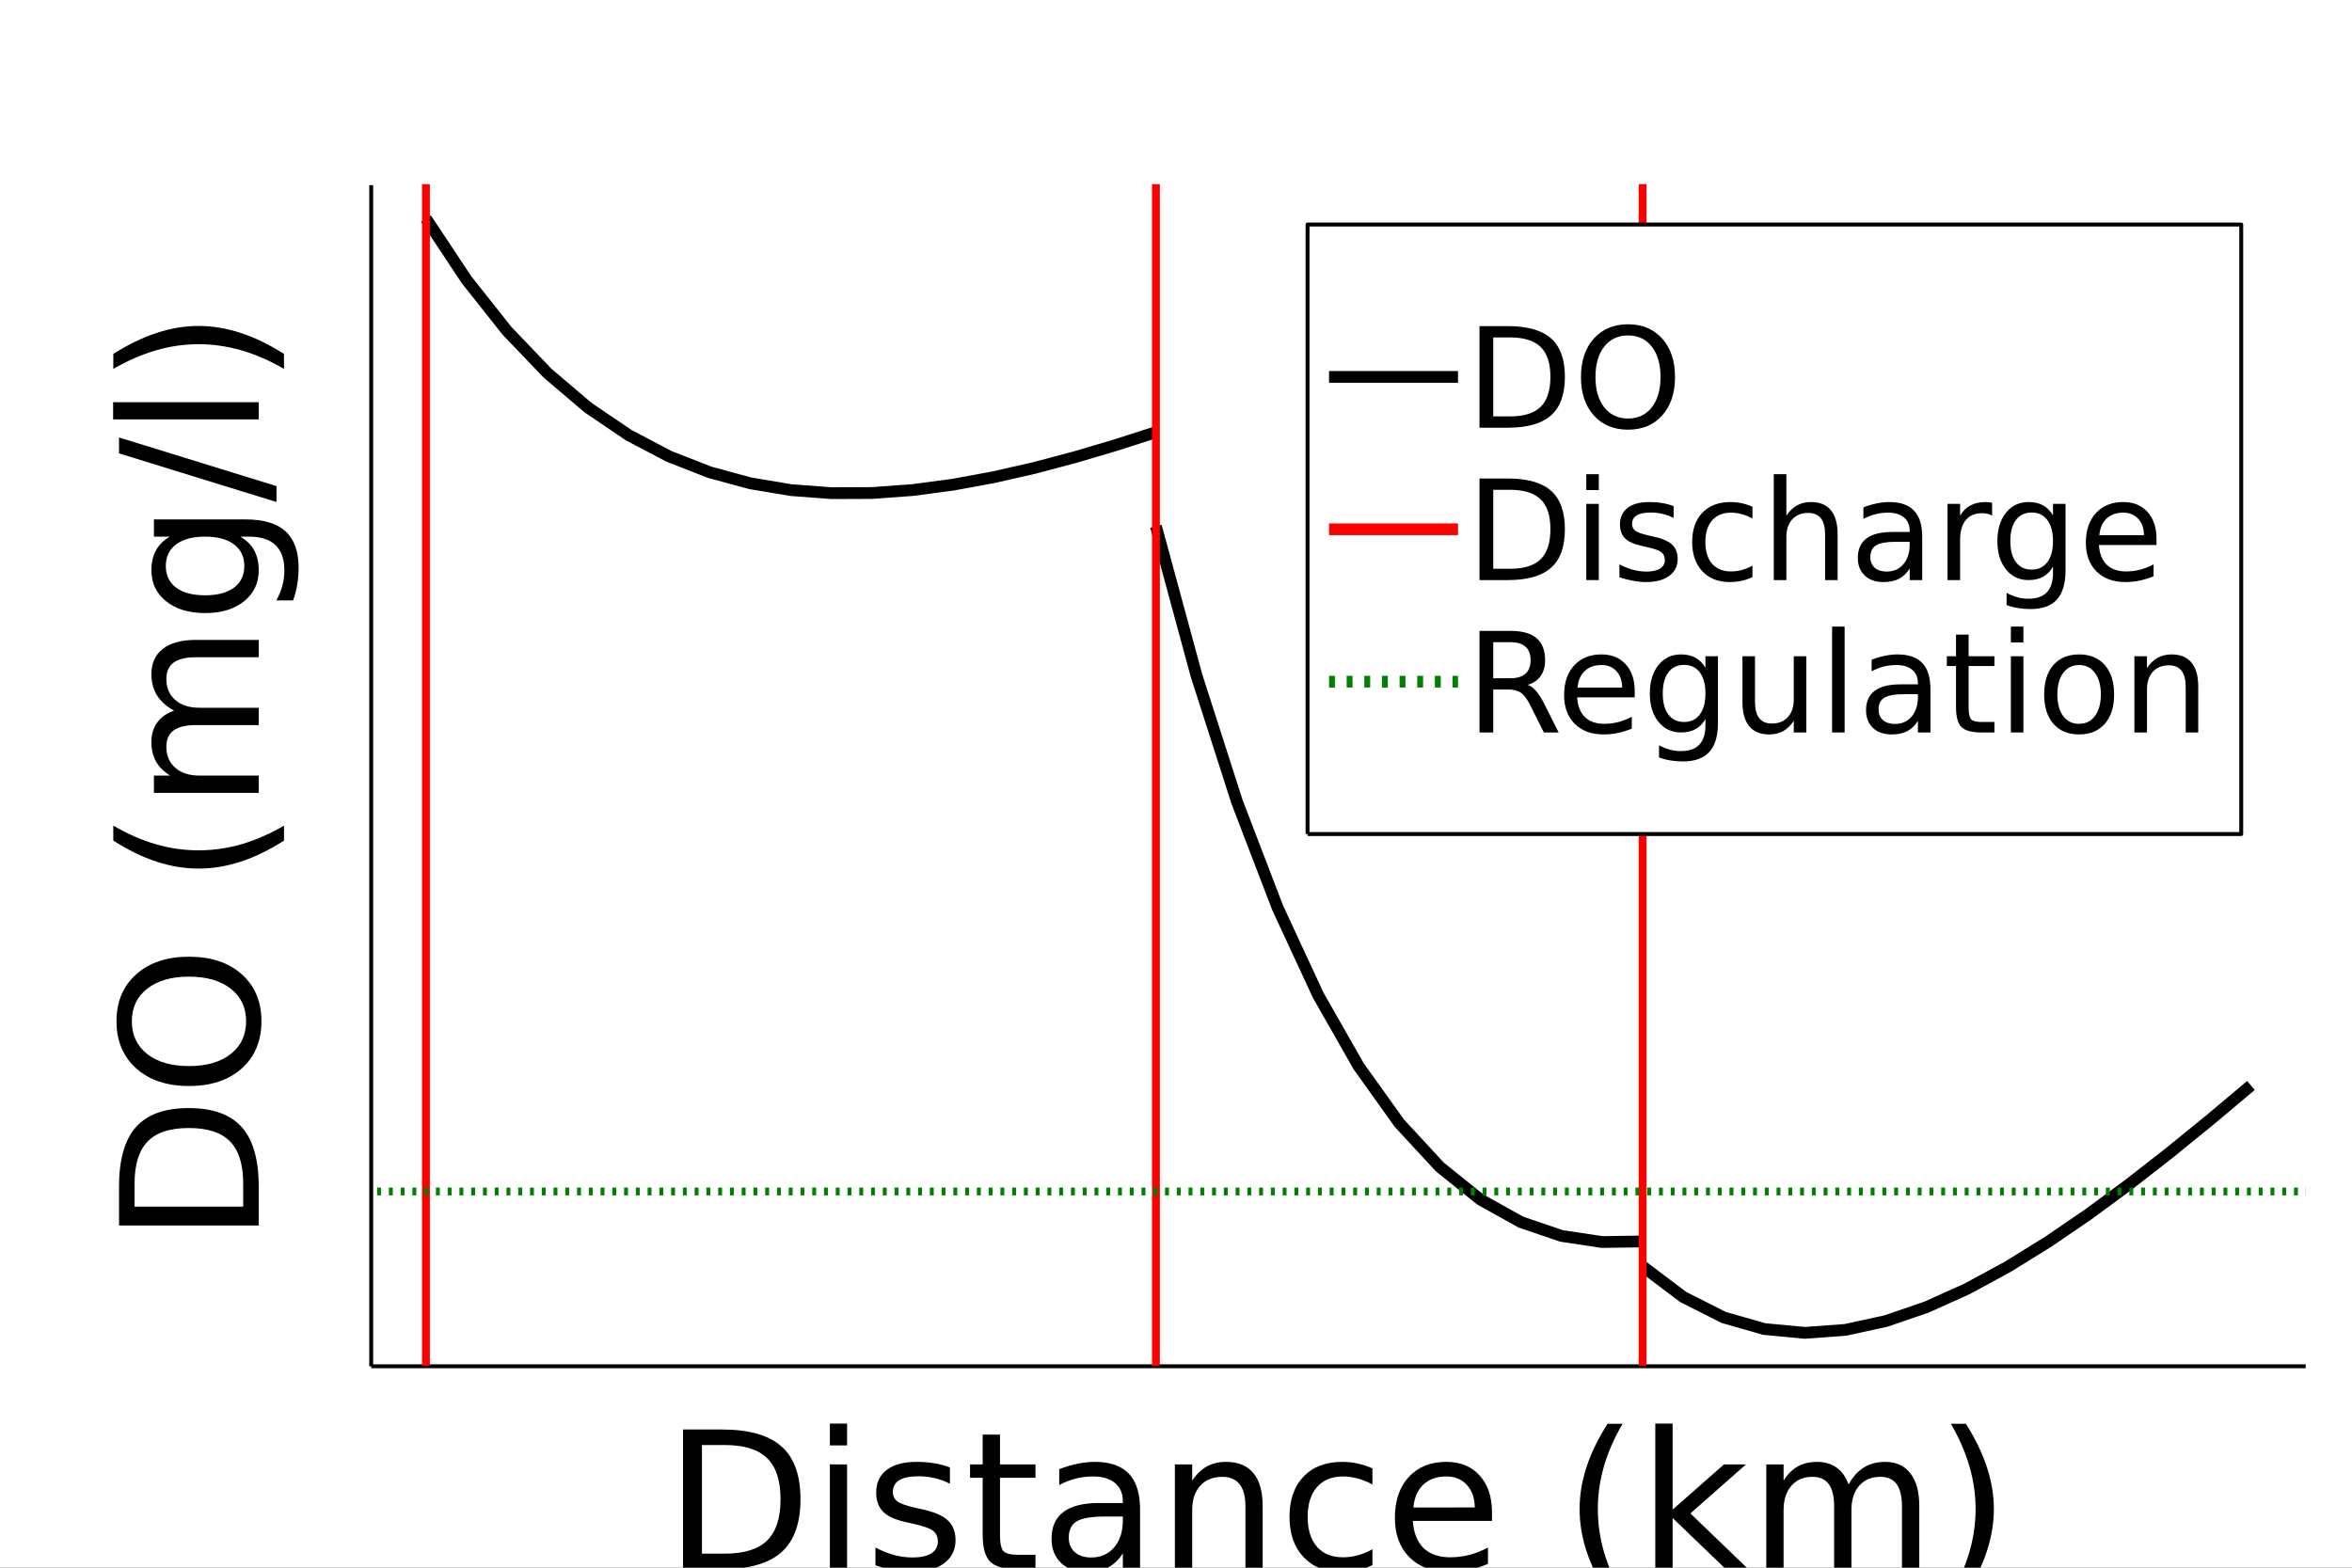 <?xml version="1.0" encoding="utf-8"?>
<svg xmlns="http://www.w3.org/2000/svg" xmlns:xlink="http://www.w3.org/1999/xlink" width="600" height="400" viewBox="0 0 2400 1600">
<rect x="0" y="0" width="2400" height="1600" fill="#333333" stroke="none"/>
<defs>
  <clipPath id="clip280">
    <rect x="0" y="0" width="2400" height="1600"/>
  </clipPath>
</defs>
<path clip-path="url(#clip280)" d="
M0 1600 L2400 1600 L2400 0 L0 0  Z
  " fill="#ffffff" fill-rule="evenodd" fill-opacity="1"/>
<defs>
  <clipPath id="clip281">
    <rect x="480" y="0" width="1681" height="1600"/>
  </clipPath>
</defs>
<path clip-path="url(#clip280)" d="
M378.78 1394.45 L2352.76 1394.45 L2352.76 188.976 L378.78 188.976  Z
  " fill="#ffffff" fill-rule="evenodd" fill-opacity="1"/>
<defs>
  <clipPath id="clip282">
    <rect x="378" y="188" width="1975" height="1206"/>
  </clipPath>
</defs>
<polyline clip-path="url(#clip280)" style="stroke:#000000; stroke-linecap:butt; stroke-linejoin:round; stroke-width:4; stroke-opacity:1; fill:none" points="
  378.78,1394.45 2352.76,1394.45 
  "/>
<path clip-path="url(#clip280)" d="M716.275 1474.81 L716.275 1585.67 L739.574 1585.67 Q769.079 1585.67 782.733 1572.3 Q796.483 1558.93 796.483 1530.1 Q796.483 1501.45 782.733 1488.18 Q769.079 1474.81 739.574 1474.81 L716.275 1474.81 M696.987 1458.96 L736.614 1458.96 Q778.054 1458.96 797.438 1476.24 Q816.821 1493.43 816.821 1530.1 Q816.821 1566.95 797.342 1584.24 Q777.863 1601.52 736.614 1601.52 L696.987 1601.52 L696.987 1458.96 Z" fill="#000000" fill-rule="evenodd" fill-opacity="1" /><path clip-path="url(#clip280)" d="M846.804 1494.58 L864.373 1494.58 L864.373 1601.52 L846.804 1601.52 L846.804 1494.58 M846.804 1452.94 L864.373 1452.94 L864.373 1475.19 L846.804 1475.19 L846.804 1452.94 Z" fill="#000000" fill-rule="evenodd" fill-opacity="1" /><path clip-path="url(#clip280)" d="M969.312 1497.73 L969.312 1514.34 Q961.864 1510.52 953.843 1508.61 Q945.823 1506.7 937.229 1506.7 Q924.147 1506.7 917.559 1510.71 Q911.066 1514.72 911.066 1522.74 Q911.066 1528.86 915.745 1532.39 Q920.423 1535.83 934.555 1538.98 L940.571 1540.31 Q959.286 1544.32 967.116 1551.68 Q975.041 1558.93 975.041 1572.01 Q975.041 1586.91 963.201 1595.6 Q951.456 1604.29 930.831 1604.29 Q922.238 1604.29 912.88 1602.57 Q903.618 1600.95 893.305 1597.6 L893.305 1579.46 Q903.045 1584.52 912.498 1587.1 Q921.951 1589.58 931.213 1589.58 Q943.626 1589.58 950.31 1585.38 Q956.994 1581.09 956.994 1573.35 Q956.994 1566.19 952.125 1562.37 Q947.35 1558.55 931.022 1555.02 L924.911 1553.59 Q908.583 1550.15 901.326 1543.08 Q894.069 1535.92 894.069 1523.51 Q894.069 1508.42 904.764 1500.21 Q915.458 1492 935.128 1492 Q944.868 1492 953.461 1493.43 Q962.055 1494.86 969.312 1497.73 Z" fill="#000000" fill-rule="evenodd" fill-opacity="1" /><path clip-path="url(#clip280)" d="M1020.4 1464.21 L1020.4 1494.58 L1056.59 1494.58 L1056.59 1508.23 L1020.4 1508.23 L1020.4 1566.29 Q1020.4 1579.37 1023.93 1583.09 Q1027.56 1586.82 1038.54 1586.82 L1056.59 1586.82 L1056.59 1601.52 L1038.54 1601.52 Q1018.2 1601.52 1010.47 1593.98 Q1002.73 1586.34 1002.73 1566.29 L1002.73 1508.23 L989.841 1508.23 L989.841 1494.58 L1002.73 1494.58 L1002.73 1464.21 L1020.4 1464.21 Z" fill="#000000" fill-rule="evenodd" fill-opacity="1" /><path clip-path="url(#clip280)" d="M1128.3 1547.76 Q1107 1547.76 1098.79 1552.63 Q1090.58 1557.5 1090.58 1569.25 Q1090.58 1578.6 1096.69 1584.14 Q1102.9 1589.58 1113.5 1589.58 Q1128.1 1589.58 1136.89 1579.27 Q1145.77 1568.86 1145.77 1551.68 L1145.77 1547.76 L1128.3 1547.76 M1163.34 1540.5 L1163.34 1601.52 L1145.77 1601.52 L1145.77 1585.29 Q1139.75 1595.03 1130.78 1599.71 Q1121.8 1604.29 1108.82 1604.29 Q1092.39 1604.29 1082.65 1595.12 Q1073.01 1585.86 1073.01 1570.39 Q1073.01 1552.34 1085.04 1543.18 Q1097.17 1534.01 1121.13 1534.01 L1145.77 1534.01 L1145.77 1532.29 Q1145.77 1520.17 1137.75 1513.58 Q1129.82 1506.89 1115.4 1506.89 Q1106.24 1506.89 1097.55 1509.09 Q1088.86 1511.29 1080.84 1515.68 L1080.84 1499.45 Q1090.48 1495.72 1099.55 1493.91 Q1108.63 1492 1117.22 1492 Q1140.42 1492 1151.88 1504.03 Q1163.34 1516.06 1163.34 1540.5 Z" fill="#000000" fill-rule="evenodd" fill-opacity="1" /><path clip-path="url(#clip280)" d="M1288.42 1536.97 L1288.42 1601.52 L1270.86 1601.52 L1270.86 1537.54 Q1270.86 1522.36 1264.94 1514.82 Q1259.02 1507.28 1247.18 1507.28 Q1232.95 1507.28 1224.74 1516.35 Q1216.52 1525.42 1216.52 1541.08 L1216.52 1601.52 L1198.86 1601.52 L1198.86 1494.58 L1216.52 1494.58 L1216.52 1511.19 Q1222.83 1501.55 1231.32 1496.77 Q1239.92 1492 1251.09 1492 Q1269.52 1492 1278.97 1503.46 Q1288.42 1514.82 1288.42 1536.97 Z" fill="#000000" fill-rule="evenodd" fill-opacity="1" /><path clip-path="url(#clip280)" d="M1400.43 1498.68 L1400.43 1515.11 Q1392.98 1511 1385.44 1508.99 Q1377.99 1506.89 1370.35 1506.89 Q1353.26 1506.89 1343.81 1517.78 Q1334.35 1528.57 1334.35 1548.14 Q1334.35 1567.72 1343.81 1578.6 Q1353.26 1589.39 1370.35 1589.39 Q1377.99 1589.39 1385.44 1587.39 Q1392.98 1585.29 1400.43 1581.18 L1400.43 1597.41 Q1393.08 1600.85 1385.15 1602.57 Q1377.32 1604.29 1368.44 1604.29 Q1344.28 1604.29 1330.06 1589.11 Q1315.83 1573.92 1315.83 1548.14 Q1315.83 1521.98 1330.15 1506.99 Q1344.57 1492 1369.59 1492 Q1377.7 1492 1385.44 1493.72 Q1393.17 1495.34 1400.43 1498.68 Z" fill="#000000" fill-rule="evenodd" fill-opacity="1" /><path clip-path="url(#clip280)" d="M1522.46 1543.66 L1522.46 1552.25 L1441.68 1552.25 Q1442.83 1570.39 1452.56 1579.94 Q1462.4 1589.39 1479.87 1589.39 Q1489.99 1589.39 1499.45 1586.91 Q1509 1584.43 1518.35 1579.46 L1518.35 1596.08 Q1508.9 1600.09 1498.97 1602.19 Q1489.04 1604.29 1478.82 1604.29 Q1453.23 1604.29 1438.24 1589.39 Q1423.35 1574.5 1423.35 1549.1 Q1423.35 1522.84 1437.48 1507.47 Q1451.71 1492 1475.77 1492 Q1497.35 1492 1509.86 1505.94 Q1522.46 1519.78 1522.46 1543.66 M1504.89 1538.5 Q1504.7 1524.08 1496.77 1515.49 Q1488.94 1506.89 1475.96 1506.89 Q1461.25 1506.89 1452.37 1515.2 Q1443.59 1523.51 1442.25 1538.59 L1504.89 1538.5 Z" fill="#000000" fill-rule="evenodd" fill-opacity="1" /><path clip-path="url(#clip280)" d="M1655.66 1453.14 Q1642.87 1475.1 1636.66 1496.58 Q1630.45 1518.07 1630.45 1540.12 Q1630.45 1562.18 1636.66 1583.86 Q1642.96 1605.43 1655.66 1627.3 L1640.38 1627.3 Q1626.06 1604.86 1618.9 1583.19 Q1611.83 1561.51 1611.83 1540.12 Q1611.83 1518.83 1618.9 1497.25 Q1625.97 1475.67 1640.38 1453.14 L1655.66 1453.14 Z" fill="#000000" fill-rule="evenodd" fill-opacity="1" /><path clip-path="url(#clip280)" d="M1689.08 1452.94 L1706.75 1452.94 L1706.75 1540.7 L1759.17 1494.58 L1781.61 1494.58 L1724.89 1544.61 L1784 1601.52 L1761.08 1601.52 L1706.75 1549.29 L1706.75 1601.52 L1689.08 1601.52 L1689.08 1452.94 Z" fill="#000000" fill-rule="evenodd" fill-opacity="1" /><path clip-path="url(#clip280)" d="M1886.26 1515.11 Q1892.85 1503.27 1902.02 1497.63 Q1911.18 1492 1923.6 1492 Q1940.31 1492 1949.38 1503.74 Q1958.45 1515.39 1958.45 1536.97 L1958.45 1601.52 L1940.78 1601.52 L1940.78 1537.54 Q1940.78 1522.17 1935.34 1514.72 Q1929.9 1507.28 1918.73 1507.28 Q1905.07 1507.28 1897.15 1516.35 Q1889.22 1525.42 1889.22 1541.08 L1889.22 1601.52 L1871.56 1601.52 L1871.56 1537.54 Q1871.56 1522.08 1866.11 1514.72 Q1860.67 1507.28 1849.31 1507.28 Q1835.84 1507.28 1827.92 1516.44 Q1819.99 1525.51 1819.99 1541.08 L1819.99 1601.52 L1802.33 1601.52 L1802.33 1494.58 L1819.99 1494.58 L1819.99 1511.19 Q1826.01 1501.36 1834.41 1496.68 Q1842.81 1492 1854.37 1492 Q1866.02 1492 1874.13 1497.92 Q1882.35 1503.84 1886.26 1515.11 Z" fill="#000000" fill-rule="evenodd" fill-opacity="1" /><path clip-path="url(#clip280)" d="M1990.72 1453.14 L2006 1453.14 Q2020.32 1475.67 2027.39 1497.25 Q2034.55 1518.83 2034.55 1540.12 Q2034.55 1561.51 2027.39 1583.19 Q2020.32 1604.86 2006 1627.3 L1990.72 1627.3 Q2003.42 1605.43 2009.63 1583.86 Q2015.93 1562.18 2015.93 1540.12 Q2015.93 1518.07 2009.63 1496.58 Q2003.42 1475.1 1990.72 1453.14 Z" fill="#000000" fill-rule="evenodd" fill-opacity="1" /><polyline clip-path="url(#clip280)" style="stroke:#000000; stroke-linecap:butt; stroke-linejoin:round; stroke-width:4; stroke-opacity:1; fill:none" points="
  378.78,1394.45 378.78,188.976 
  "/>
<path clip-path="url(#clip280)" d="M137.303 1231.47 L248.162 1231.47 L248.162 1208.17 Q248.162 1178.67 234.794 1165.01 Q221.426 1151.26 192.589 1151.26 Q163.944 1151.26 150.671 1165.01 Q137.303 1178.67 137.303 1208.17 L137.303 1231.47 M121.452 1250.76 L121.452 1211.13 Q121.452 1169.69 138.735 1150.31 Q155.923 1130.92 192.589 1130.92 Q229.447 1130.92 246.73 1150.4 Q264.012 1169.88 264.012 1211.13 L264.012 1250.76 L121.452 1250.76 Z" fill="#000000" fill-rule="evenodd" fill-opacity="1" /><path clip-path="url(#clip280)" d="M134.534 1042.31 Q134.534 1063.32 150.194 1075.73 Q165.853 1088.05 192.876 1088.05 Q219.803 1088.05 235.462 1075.73 Q251.122 1063.32 251.122 1042.31 Q251.122 1021.31 235.462 1009.09 Q219.803 996.767 192.876 996.767 Q165.853 996.767 150.194 1009.09 Q134.534 1021.31 134.534 1042.31 M118.874 1042.31 Q118.874 1012.33 139.022 994.38 Q159.074 976.429 192.876 976.429 Q226.582 976.429 246.73 994.38 Q266.782 1012.33 266.782 1042.31 Q266.782 1072.39 246.73 1090.44 Q226.678 1108.39 192.876 1108.39 Q159.074 1108.39 139.022 1090.44 Q118.874 1072.39 118.874 1042.31 Z" fill="#000000" fill-rule="evenodd" fill-opacity="1" /><path clip-path="url(#clip280)" d="M115.628 842.654 Q137.59 855.449 159.074 861.655 Q180.558 867.862 202.615 867.862 Q224.672 867.862 246.348 861.655 Q267.927 855.353 289.794 842.654 L289.794 857.931 Q267.354 872.254 245.679 879.416 Q224.004 886.482 202.615 886.482 Q181.322 886.482 159.742 879.416 Q138.162 872.35 115.628 857.931 L115.628 842.654 Z" fill="#000000" fill-rule="evenodd" fill-opacity="1" /><path clip-path="url(#clip280)" d="M177.598 725.302 Q165.758 718.713 160.124 709.547 Q154.49 700.38 154.49 687.967 Q154.49 671.257 166.235 662.186 Q177.884 653.115 199.464 653.115 L264.012 653.115 L264.012 670.78 L200.037 670.78 Q184.664 670.78 177.216 676.222 Q169.768 681.665 169.768 692.837 Q169.768 706.491 178.839 714.417 Q187.91 722.342 203.57 722.342 L264.012 722.342 L264.012 740.007 L200.037 740.007 Q184.568 740.007 177.216 745.449 Q169.768 750.892 169.768 762.255 Q169.768 775.718 178.935 783.644 Q188.006 791.569 203.57 791.569 L264.012 791.569 L264.012 809.234 L157.069 809.234 L157.069 791.569 L173.683 791.569 Q163.848 785.553 159.169 777.151 Q154.49 768.748 154.49 757.194 Q154.49 745.545 160.411 737.429 Q166.331 729.217 177.598 725.302 Z" fill="#000000" fill-rule="evenodd" fill-opacity="1" /><path clip-path="url(#clip280)" d="M209.299 547.699 Q190.202 547.699 179.699 555.624 Q169.195 563.454 169.195 577.681 Q169.195 591.813 179.699 599.738 Q190.202 607.568 209.299 607.568 Q228.301 607.568 238.804 599.738 Q249.308 591.813 249.308 577.681 Q249.308 563.454 238.804 555.624 Q228.301 547.699 209.299 547.699 M250.74 530.129 Q278.049 530.129 291.321 542.256 Q304.689 554.383 304.689 579.4 Q304.689 588.662 303.257 596.874 Q301.92 605.086 299.056 612.82 L281.964 612.82 Q286.165 605.086 288.17 597.542 Q290.176 589.999 290.176 582.169 Q290.176 564.886 281.104 556.292 Q272.129 547.699 253.891 547.699 L245.202 547.699 Q254.655 553.141 259.334 561.64 Q264.012 570.138 264.012 581.978 Q264.012 601.648 249.021 613.679 Q234.03 625.71 209.299 625.71 Q184.473 625.71 169.482 613.679 Q154.49 601.648 154.49 581.978 Q154.49 570.138 159.169 561.64 Q163.848 553.141 173.301 547.699 L157.069 547.699 L157.069 530.129 L250.74 530.129 Z" fill="#000000" fill-rule="evenodd" fill-opacity="1" /><path clip-path="url(#clip280)" d="M121.452 462.716 L121.452 446.484 L282.155 496.136 L282.155 512.369 L121.452 462.716 Z" fill="#000000" fill-rule="evenodd" fill-opacity="1" /><path clip-path="url(#clip280)" d="M115.437 428.055 L115.437 410.486 L264.012 410.486 L264.012 428.055 L115.437 428.055 Z" fill="#000000" fill-rule="evenodd" fill-opacity="1" /><path clip-path="url(#clip280)" d="M115.628 376.493 L115.628 361.215 Q138.162 346.892 159.742 339.827 Q181.322 332.665 202.615 332.665 Q224.004 332.665 245.679 339.827 Q267.354 346.892 289.794 361.215 L289.794 376.493 Q267.927 363.793 246.348 357.587 Q224.672 351.285 202.615 351.285 Q180.558 351.285 159.074 357.587 Q137.59 363.793 115.628 376.493 Z" fill="#000000" fill-rule="evenodd" fill-opacity="1" /><polyline clip-path="url(#clip282)" style="stroke:#000000; stroke-linecap:butt; stroke-linejoin:round; stroke-width:12; stroke-opacity:1; fill:none" points="
  434.648,223.093 476.031,285.479 517.414,337.725 558.797,380.938 600.18,416.116 641.563,444.163 682.946,465.895 724.33,482.046 765.713,493.282 807.096,500.199 
  848.479,503.335 889.862,503.173 931.245,500.149 972.628,494.651 1014.01,487.029 1055.39,477.595 1096.78,466.628 1138.16,454.378 1179.54,441.066 
  "/>
<polyline clip-path="url(#clip282)" style="stroke:#000000; stroke-linecap:butt; stroke-linejoin:round; stroke-width:12; stroke-opacity:1; fill:none" points="
  1179.54,537.131 1220.93,689.534 1262.31,818.46 1303.69,926.422 1345.08,1015.7 1386.46,1088.35 1427.84,1146.23 1469.23,1191.04 1510.61,1224.28 1551.99,1247.32 
  1593.38,1261.4 1634.76,1267.64 1676.14,1267.02 
  "/>
<polyline clip-path="url(#clip282)" style="stroke:#000000; stroke-linecap:butt; stroke-linejoin:round; stroke-width:12; stroke-opacity:1; fill:none" points="
  1676.14,1292.47 1717.52,1323.71 1758.91,1344.61 1800.29,1356.44 1841.67,1360.33 1883.06,1357.3 1924.44,1348.27 1965.82,1334.07 2007.21,1315.42 2048.59,1292.98 
  2089.97,1267.36 2131.36,1239.07 2172.74,1208.58 2214.12,1176.3 2255.51,1142.62 2296.89,1107.85 
  "/>
<polyline clip-path="url(#clip282)" style="stroke:#ff0000; stroke-linecap:butt; stroke-linejoin:round; stroke-width:8; stroke-opacity:1; fill:none" points="
  434.648,2599.92 434.648,-1016.5 
  "/>
<polyline clip-path="url(#clip282)" style="stroke:#ff0000; stroke-linecap:butt; stroke-linejoin:round; stroke-width:8; stroke-opacity:1; fill:none" points="
  1179.54,2599.92 1179.54,-1016.5 
  "/>
<polyline clip-path="url(#clip282)" style="stroke:#ff0000; stroke-linecap:butt; stroke-linejoin:round; stroke-width:8; stroke-opacity:1; fill:none" points="
  1676.14,2599.92 1676.14,-1016.5 
  "/>
<polyline clip-path="url(#clip282)" style="stroke:#008000; stroke-linecap:butt; stroke-linejoin:round; stroke-width:8; stroke-opacity:1; fill:none" stroke-dasharray="4, 8" points="
  -1595.19,1216.05 4326.73,1216.05 
  "/>
<path clip-path="url(#clip280)" d="
M1334.23 851.239 L2286.96 851.239 L2286.96 229.159 L1334.23 229.159  Z
  " fill="#ffffff" fill-rule="evenodd" fill-opacity="1"/>
<polyline clip-path="url(#clip280)" style="stroke:#000000; stroke-linecap:butt; stroke-linejoin:round; stroke-width:4; stroke-opacity:1; fill:none" points="
  1334.23,851.239 2286.96,851.239 2286.96,229.159 1334.23,229.159 1334.23,851.239 
  "/>
<polyline clip-path="url(#clip280)" style="stroke:#000000; stroke-linecap:butt; stroke-linejoin:round; stroke-width:12; stroke-opacity:1; fill:none" points="
  1356.16,384.679 1487.76,384.679 
  "/>
<path clip-path="url(#clip280)" d="M1523.72 344.366 L1523.72 424.991 L1540.66 424.991 Q1562.12 424.991 1572.05 415.269 Q1582.05 405.547 1582.05 384.575 Q1582.05 363.741 1572.05 354.089 Q1562.12 344.366 1540.66 344.366 L1523.72 344.366 M1509.69 332.839 L1538.51 332.839 Q1568.65 332.839 1582.75 345.408 Q1596.84 357.908 1596.84 384.575 Q1596.84 411.38 1582.68 423.949 Q1568.51 436.519 1538.51 436.519 L1509.69 436.519 L1509.69 332.839 Z" fill="#000000" fill-rule="evenodd" fill-opacity="1" /><path clip-path="url(#clip280)" d="M1661.29 342.353 Q1646.01 342.353 1636.98 353.741 Q1628.02 365.13 1628.02 384.783 Q1628.02 404.366 1636.98 415.755 Q1646.01 427.144 1661.29 427.144 Q1676.57 427.144 1685.45 415.755 Q1694.41 404.366 1694.41 384.783 Q1694.41 365.13 1685.45 353.741 Q1676.57 342.353 1661.29 342.353 M1661.29 330.964 Q1683.09 330.964 1696.15 345.616 Q1709.2 360.2 1709.2 384.783 Q1709.2 409.297 1696.15 423.949 Q1683.09 438.533 1661.29 438.533 Q1639.41 438.533 1626.29 423.949 Q1613.23 409.366 1613.23 384.783 Q1613.23 360.2 1626.29 345.616 Q1639.41 330.964 1661.29 330.964 Z" fill="#000000" fill-rule="evenodd" fill-opacity="1" /><polyline clip-path="url(#clip280)" style="stroke:#ff0000; stroke-linecap:butt; stroke-linejoin:round; stroke-width:12; stroke-opacity:1; fill:none" points="
  1356.16,540.199 1487.76,540.199 
  "/>
<path clip-path="url(#clip280)" d="M1523.72 499.886 L1523.72 580.511 L1540.66 580.511 Q1562.12 580.511 1572.05 570.789 Q1582.05 561.067 1582.05 540.095 Q1582.05 519.261 1572.05 509.609 Q1562.12 499.886 1540.66 499.886 L1523.72 499.886 M1509.69 488.359 L1538.51 488.359 Q1568.65 488.359 1582.75 500.928 Q1596.84 513.428 1596.84 540.095 Q1596.84 566.9 1582.68 579.469 Q1568.51 592.039 1538.51 592.039 L1509.69 592.039 L1509.69 488.359 Z" fill="#000000" fill-rule="evenodd" fill-opacity="1" /><path clip-path="url(#clip280)" d="M1618.65 514.261 L1631.43 514.261 L1631.43 592.039 L1618.65 592.039 L1618.65 514.261 M1618.65 483.984 L1631.43 483.984 L1631.43 500.164 L1618.65 500.164 L1618.65 483.984 Z" fill="#000000" fill-rule="evenodd" fill-opacity="1" /><path clip-path="url(#clip280)" d="M1707.75 516.553 L1707.75 528.636 Q1702.33 525.859 1696.5 524.47 Q1690.66 523.081 1684.41 523.081 Q1674.9 523.081 1670.11 525.997 Q1665.39 528.914 1665.39 534.747 Q1665.39 539.192 1668.79 541.761 Q1672.19 544.261 1682.47 546.553 L1686.84 547.525 Q1700.45 550.442 1706.15 555.789 Q1711.91 561.067 1711.91 570.581 Q1711.91 581.414 1703.3 587.733 Q1694.76 594.053 1679.76 594.053 Q1673.51 594.053 1666.7 592.803 Q1659.97 591.622 1652.47 589.192 L1652.47 575.997 Q1659.55 579.678 1666.43 581.553 Q1673.3 583.358 1680.04 583.358 Q1689.07 583.358 1693.93 580.303 Q1698.79 577.178 1698.79 571.553 Q1698.79 566.344 1695.25 563.567 Q1691.77 560.789 1679.9 558.219 L1675.45 557.178 Q1663.58 554.678 1658.3 549.539 Q1653.02 544.331 1653.02 535.303 Q1653.02 524.331 1660.8 518.359 Q1668.58 512.386 1682.89 512.386 Q1689.97 512.386 1696.22 513.428 Q1702.47 514.47 1707.75 516.553 Z" fill="#000000" fill-rule="evenodd" fill-opacity="1" /><path clip-path="url(#clip280)" d="M1788.23 517.247 L1788.23 529.192 Q1782.82 526.206 1777.33 524.747 Q1771.91 523.22 1766.36 523.22 Q1753.93 523.22 1747.05 531.136 Q1740.18 538.983 1740.18 553.22 Q1740.18 567.456 1747.05 575.372 Q1753.93 583.219 1766.36 583.219 Q1771.91 583.219 1777.33 581.761 Q1782.82 580.233 1788.23 577.247 L1788.23 589.053 Q1782.88 591.553 1777.12 592.803 Q1771.43 594.053 1764.97 594.053 Q1747.4 594.053 1737.05 583.011 Q1726.7 571.969 1726.7 553.22 Q1726.7 534.192 1737.12 523.289 Q1747.61 512.386 1765.8 512.386 Q1771.7 512.386 1777.33 513.636 Q1782.95 514.817 1788.23 517.247 Z" fill="#000000" fill-rule="evenodd" fill-opacity="1" /><path clip-path="url(#clip280)" d="M1875.11 545.095 L1875.11 592.039 L1862.33 592.039 L1862.33 545.511 Q1862.33 534.47 1858.02 528.984 Q1853.72 523.497 1845.11 523.497 Q1834.76 523.497 1828.79 530.095 Q1822.82 536.692 1822.82 548.081 L1822.82 592.039 L1809.97 592.039 L1809.97 483.984 L1822.82 483.984 L1822.82 526.345 Q1827.4 519.331 1833.58 515.859 Q1839.83 512.386 1847.95 512.386 Q1861.36 512.386 1868.23 520.72 Q1875.11 528.984 1875.11 545.095 Z" fill="#000000" fill-rule="evenodd" fill-opacity="1" /><path clip-path="url(#clip280)" d="M1935.94 552.942 Q1920.45 552.942 1914.48 556.483 Q1908.51 560.025 1908.51 568.567 Q1908.51 575.372 1912.95 579.4 Q1917.47 583.358 1925.18 583.358 Q1935.8 583.358 1942.19 575.858 Q1948.65 568.289 1948.65 555.789 L1948.65 552.942 L1935.94 552.942 M1961.43 547.664 L1961.43 592.039 L1948.65 592.039 L1948.65 580.233 Q1944.27 587.317 1937.75 590.719 Q1931.22 594.053 1921.77 594.053 Q1909.83 594.053 1902.75 587.386 Q1895.73 580.65 1895.73 569.4 Q1895.73 556.275 1904.48 549.608 Q1913.3 542.942 1930.73 542.942 L1948.65 542.942 L1948.65 541.692 Q1948.65 532.872 1942.81 528.081 Q1937.05 523.22 1926.56 523.22 Q1919.9 523.22 1913.58 524.817 Q1907.26 526.414 1901.43 529.609 L1901.43 517.803 Q1908.44 515.095 1915.04 513.775 Q1921.63 512.386 1927.88 512.386 Q1944.76 512.386 1953.09 521.136 Q1961.43 529.886 1961.43 547.664 Z" fill="#000000" fill-rule="evenodd" fill-opacity="1" /><path clip-path="url(#clip280)" d="M2032.81 526.206 Q2030.66 524.956 2028.09 524.4 Q2025.59 523.775 2022.54 523.775 Q2011.7 523.775 2005.87 530.859 Q2000.11 537.872 2000.11 551.067 L2000.11 592.039 L1987.26 592.039 L1987.26 514.261 L2000.11 514.261 L2000.11 526.345 Q2004.13 519.261 2010.59 515.859 Q2017.05 512.386 2026.29 512.386 Q2027.61 512.386 2029.2 512.595 Q2030.8 512.734 2032.74 513.081 L2032.81 526.206 Z" fill="#000000" fill-rule="evenodd" fill-opacity="1" /><path clip-path="url(#clip280)" d="M2094.9 552.247 Q2094.9 538.358 2089.13 530.72 Q2083.44 523.081 2073.09 523.081 Q2062.81 523.081 2057.05 530.72 Q2051.36 538.358 2051.36 552.247 Q2051.36 566.067 2057.05 573.706 Q2062.81 581.344 2073.09 581.344 Q2083.44 581.344 2089.13 573.706 Q2094.9 566.067 2094.9 552.247 M2107.67 582.386 Q2107.67 602.247 2098.86 611.9 Q2090.04 621.622 2071.84 621.622 Q2065.11 621.622 2059.13 620.58 Q2053.16 619.608 2047.54 617.525 L2047.54 605.094 Q2053.16 608.15 2058.65 609.608 Q2064.13 611.066 2069.83 611.066 Q2082.4 611.066 2088.65 604.469 Q2094.9 597.942 2094.9 584.678 L2094.9 578.358 Q2090.94 585.233 2084.76 588.636 Q2078.58 592.039 2069.97 592.039 Q2055.66 592.039 2046.91 581.136 Q2038.16 570.233 2038.16 552.247 Q2038.16 534.192 2046.91 523.289 Q2055.66 512.386 2069.97 512.386 Q2078.58 512.386 2084.76 515.789 Q2090.94 519.192 2094.9 526.067 L2094.9 514.261 L2107.67 514.261 L2107.67 582.386 Z" fill="#000000" fill-rule="evenodd" fill-opacity="1" /><path clip-path="url(#clip280)" d="M2200.52 549.956 L2200.52 556.206 L2141.77 556.206 Q2142.61 569.4 2149.69 576.344 Q2156.84 583.219 2169.55 583.219 Q2176.91 583.219 2183.79 581.414 Q2190.73 579.608 2197.54 575.997 L2197.54 588.08 Q2190.66 590.997 2183.44 592.525 Q2176.22 594.053 2168.79 594.053 Q2150.17 594.053 2139.27 583.219 Q2128.44 572.386 2128.44 553.914 Q2128.44 534.817 2138.72 523.636 Q2149.06 512.386 2166.56 512.386 Q2182.26 512.386 2191.35 522.525 Q2200.52 532.595 2200.52 549.956 M2187.74 546.206 Q2187.6 535.72 2181.84 529.47 Q2176.15 523.22 2166.7 523.22 Q2156.01 523.22 2149.55 529.261 Q2143.16 535.303 2142.19 546.275 L2187.74 546.206 Z" fill="#000000" fill-rule="evenodd" fill-opacity="1" /><polyline clip-path="url(#clip280)" style="stroke:#008000; stroke-linecap:butt; stroke-linejoin:round; stroke-width:12; stroke-opacity:1; fill:none" stroke-dasharray="6, 12" points="
  1356.16,695.719 1487.76,695.719 
  "/>
<path clip-path="url(#clip280)" d="M1558.86 698.948 Q1563.37 700.476 1567.61 705.476 Q1571.91 710.476 1576.22 719.226 L1590.46 747.559 L1575.39 747.559 L1562.12 720.962 Q1556.98 710.545 1552.12 707.142 Q1547.33 703.74 1539 703.74 L1523.72 703.74 L1523.72 747.559 L1509.69 747.559 L1509.69 643.879 L1541.36 643.879 Q1559.14 643.879 1567.89 651.309 Q1576.64 658.74 1576.64 673.74 Q1576.64 683.531 1572.05 689.99 Q1567.54 696.448 1558.86 698.948 M1523.72 655.406 L1523.72 692.212 L1541.36 692.212 Q1551.5 692.212 1556.64 687.559 Q1561.84 682.837 1561.84 673.74 Q1561.84 664.643 1556.64 660.059 Q1551.5 655.406 1541.36 655.406 L1523.72 655.406 Z" fill="#000000" fill-rule="evenodd" fill-opacity="1" /><path clip-path="url(#clip280)" d="M1668.09 705.476 L1668.09 711.726 L1609.34 711.726 Q1610.18 724.92 1617.26 731.864 Q1624.41 738.739 1637.12 738.739 Q1644.48 738.739 1651.36 736.934 Q1658.3 735.128 1665.11 731.517 L1665.11 743.6 Q1658.23 746.517 1651.01 748.045 Q1643.79 749.573 1636.36 749.573 Q1617.75 749.573 1606.84 738.739 Q1596.01 727.906 1596.01 709.434 Q1596.01 690.337 1606.29 679.156 Q1616.64 667.906 1634.14 667.906 Q1649.83 667.906 1658.93 678.045 Q1668.09 688.115 1668.09 705.476 M1655.32 701.726 Q1655.18 691.24 1649.41 684.99 Q1643.72 678.74 1634.27 678.74 Q1623.58 678.74 1617.12 684.781 Q1610.73 690.823 1609.76 701.795 L1655.32 701.726 Z" fill="#000000" fill-rule="evenodd" fill-opacity="1" /><path clip-path="url(#clip280)" d="M1740.25 707.767 Q1740.25 693.878 1734.48 686.24 Q1728.79 678.601 1718.44 678.601 Q1708.16 678.601 1702.4 686.24 Q1696.7 693.878 1696.7 707.767 Q1696.7 721.587 1702.4 729.226 Q1708.16 736.864 1718.44 736.864 Q1728.79 736.864 1734.48 729.226 Q1740.25 721.587 1740.25 707.767 M1753.02 737.906 Q1753.02 757.767 1744.2 767.42 Q1735.38 777.142 1717.19 777.142 Q1710.45 777.142 1704.48 776.1 Q1698.51 775.128 1692.89 773.045 L1692.89 760.614 Q1698.51 763.67 1704 765.128 Q1709.48 766.586 1715.18 766.586 Q1727.75 766.586 1734 759.989 Q1740.25 753.462 1740.25 740.198 L1740.25 733.878 Q1736.29 740.753 1730.11 744.156 Q1723.93 747.559 1715.32 747.559 Q1701.01 747.559 1692.26 736.656 Q1683.51 725.753 1683.51 707.767 Q1683.51 689.712 1692.26 678.809 Q1701.01 667.906 1715.32 667.906 Q1723.93 667.906 1730.11 671.309 Q1736.29 674.712 1740.25 681.587 L1740.25 669.781 L1753.02 669.781 L1753.02 737.906 Z" fill="#000000" fill-rule="evenodd" fill-opacity="1" /><path clip-path="url(#clip280)" d="M1778.02 716.864 L1778.02 669.781 L1790.8 669.781 L1790.8 716.378 Q1790.8 727.42 1795.11 732.976 Q1799.41 738.462 1808.02 738.462 Q1818.37 738.462 1824.34 731.864 Q1830.38 725.267 1830.38 713.878 L1830.38 669.781 L1843.16 669.781 L1843.16 747.559 L1830.38 747.559 L1830.38 735.614 Q1825.73 742.698 1819.55 746.17 Q1813.44 749.573 1805.32 749.573 Q1791.91 749.573 1784.97 741.239 Q1778.02 732.906 1778.02 716.864 M1810.18 667.906 L1810.18 667.906 Z" fill="#000000" fill-rule="evenodd" fill-opacity="1" /><path clip-path="url(#clip280)" d="M1869.48 639.504 L1882.26 639.504 L1882.26 747.559 L1869.48 747.559 L1869.48 639.504 Z" fill="#000000" fill-rule="evenodd" fill-opacity="1" /><path clip-path="url(#clip280)" d="M1944.34 708.462 Q1928.86 708.462 1922.88 712.003 Q1916.91 715.545 1916.91 724.087 Q1916.91 730.892 1921.36 734.92 Q1925.87 738.878 1933.58 738.878 Q1944.2 738.878 1950.59 731.378 Q1957.05 723.809 1957.05 711.309 L1957.05 708.462 L1944.34 708.462 M1969.83 703.184 L1969.83 747.559 L1957.05 747.559 L1957.05 735.753 Q1952.68 742.837 1946.15 746.239 Q1939.62 749.573 1930.18 749.573 Q1918.23 749.573 1911.15 742.906 Q1904.13 736.17 1904.13 724.92 Q1904.13 711.795 1912.88 705.128 Q1921.7 698.462 1939.13 698.462 L1957.05 698.462 L1957.05 697.212 Q1957.05 688.392 1951.22 683.601 Q1945.45 678.74 1934.97 678.74 Q1928.3 678.74 1921.98 680.337 Q1915.66 681.934 1909.83 685.129 L1909.83 673.323 Q1916.84 670.615 1923.44 669.295 Q1930.04 667.906 1936.29 667.906 Q1953.16 667.906 1961.49 676.656 Q1969.83 685.406 1969.83 703.184 Z" fill="#000000" fill-rule="evenodd" fill-opacity="1" /><path clip-path="url(#clip280)" d="M2008.79 647.698 L2008.79 669.781 L2035.11 669.781 L2035.11 679.712 L2008.79 679.712 L2008.79 721.934 Q2008.79 731.448 2011.36 734.156 Q2013.99 736.864 2021.98 736.864 L2035.11 736.864 L2035.11 747.559 L2021.98 747.559 Q2007.19 747.559 2001.56 742.073 Q1995.94 736.517 1995.94 721.934 L1995.94 679.712 L1986.56 679.712 L1986.56 669.781 L1995.94 669.781 L1995.94 647.698 L2008.79 647.698 Z" fill="#000000" fill-rule="evenodd" fill-opacity="1" /><path clip-path="url(#clip280)" d="M2051.91 669.781 L2064.69 669.781 L2064.69 747.559 L2051.91 747.559 L2051.91 669.781 M2051.91 639.504 L2064.69 639.504 L2064.69 655.684 L2051.91 655.684 L2051.91 639.504 Z" fill="#000000" fill-rule="evenodd" fill-opacity="1" /><path clip-path="url(#clip280)" d="M2121.56 678.74 Q2111.29 678.74 2105.31 686.795 Q2099.34 694.781 2099.34 708.74 Q2099.34 722.698 2105.24 730.753 Q2111.22 738.739 2121.56 738.739 Q2131.77 738.739 2137.74 730.684 Q2143.72 722.628 2143.72 708.74 Q2143.72 694.92 2137.74 686.865 Q2131.77 678.74 2121.56 678.74 M2121.56 667.906 Q2138.23 667.906 2147.74 678.74 Q2157.26 689.573 2157.26 708.74 Q2157.26 727.837 2147.74 738.739 Q2138.23 749.573 2121.56 749.573 Q2104.83 749.573 2095.31 738.739 Q2085.87 727.837 2085.87 708.74 Q2085.87 689.573 2095.31 678.74 Q2104.83 667.906 2121.56 667.906 Z" fill="#000000" fill-rule="evenodd" fill-opacity="1" /><path clip-path="url(#clip280)" d="M2243.09 700.615 L2243.09 747.559 L2230.31 747.559 L2230.31 701.031 Q2230.31 689.99 2226.01 684.504 Q2221.7 679.017 2213.09 679.017 Q2202.74 679.017 2196.77 685.615 Q2190.8 692.212 2190.8 703.601 L2190.8 747.559 L2177.95 747.559 L2177.95 669.781 L2190.8 669.781 L2190.8 681.865 Q2195.38 674.851 2201.56 671.379 Q2207.81 667.906 2215.94 667.906 Q2229.34 667.906 2236.22 676.24 Q2243.09 684.504 2243.09 700.615 Z" fill="#000000" fill-rule="evenodd" fill-opacity="1" /></svg>
